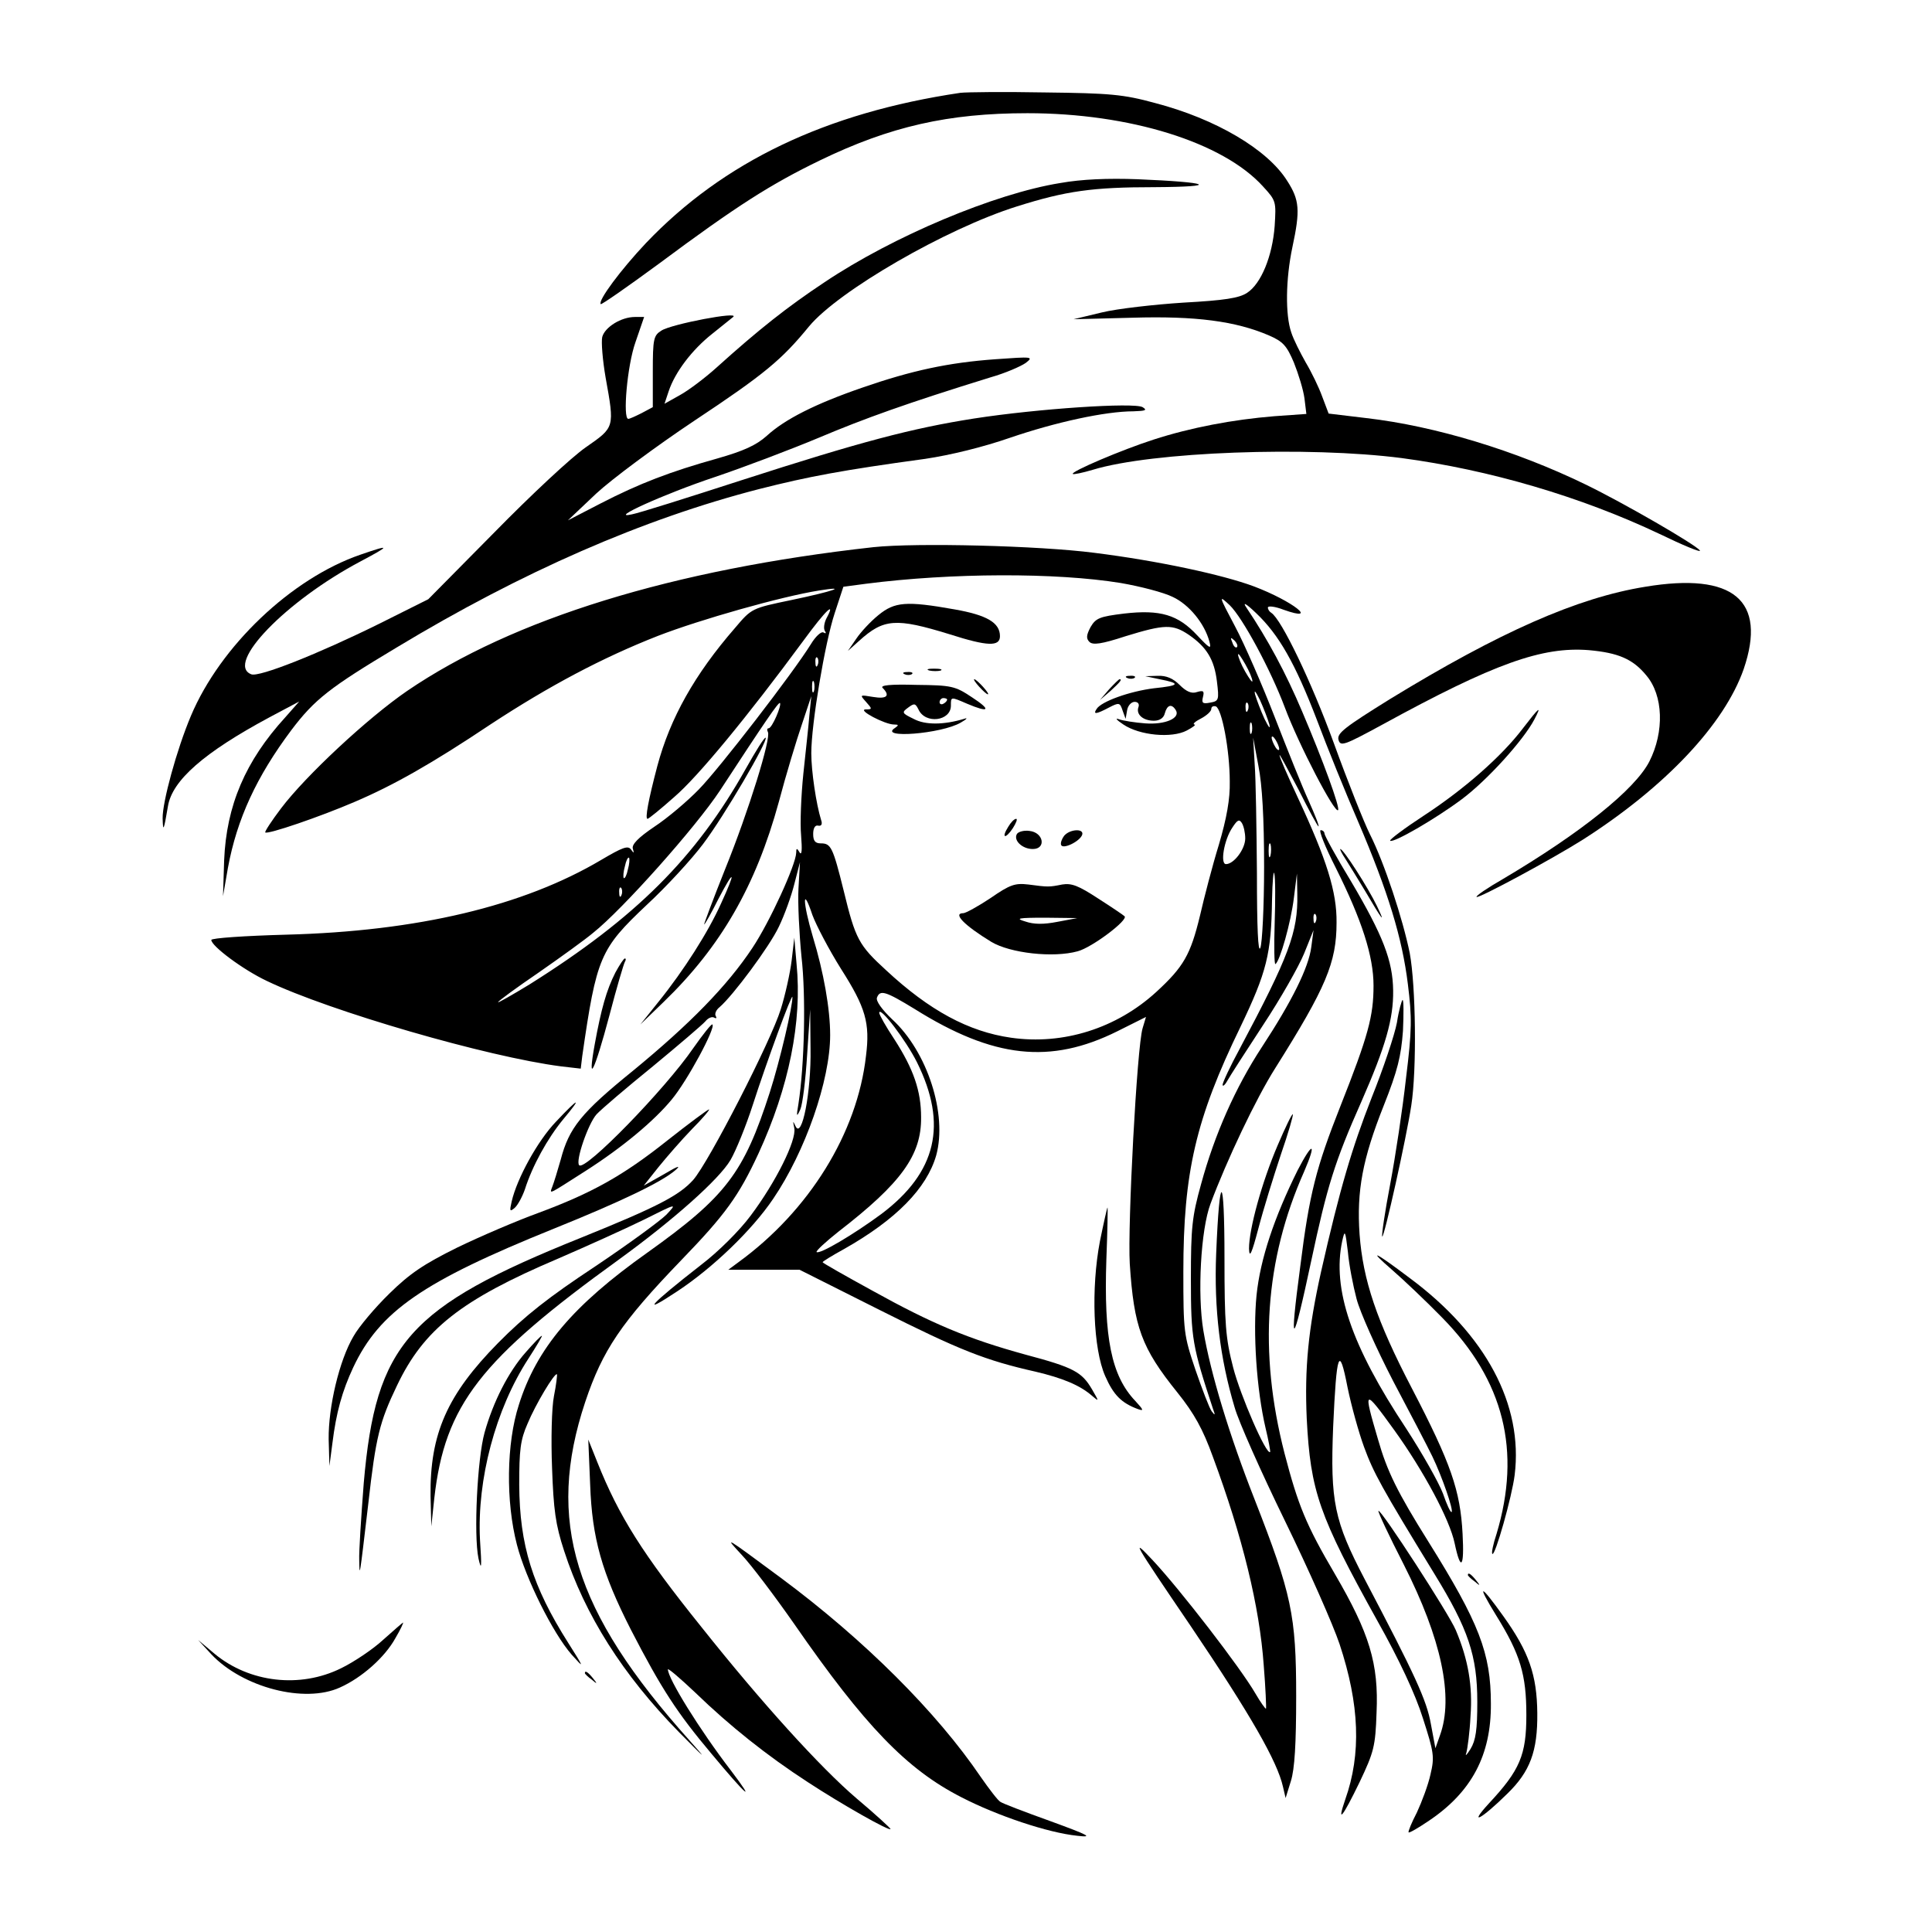 <?xml version="1.0" standalone="no"?>
<!DOCTYPE svg PUBLIC "-//W3C//DTD SVG 20010904//EN"
 "http://www.w3.org/TR/2001/REC-SVG-20010904/DTD/svg10.dtd">
<svg version="1.0" xmlns="http://www.w3.org/2000/svg"
 width="512pt" height="512pt" viewBox="0 0 512 512"
 preserveAspectRatio="xMidYMid meet">
<g transform="translate(0,512) scale(0.1,-0.1)"
fill="#000000" stroke="none">
<path d="M2545 4874 c-357 -53 -628 -183 -833 -398 -67 -71 -128 -153 -120
-162 2 -2 71 46 154 107 207 154 297 211 427 274 186 90 340 125 550 125 271
0 518 -77 624 -194 35 -38 35 -40 31 -105 -6 -80 -36 -153 -73 -177 -21 -14
-60 -20 -169 -26 -77 -5 -175 -16 -216 -26 l-75 -18 156 4 c167 5 274 -9 362
-47 37 -16 47 -27 66 -72 12 -30 25 -72 28 -95 l5 -41 -85 -6 c-110 -9 -221
-30 -320 -62 -84 -27 -220 -85 -214 -91 2 -2 26 3 53 11 157 48 572 63 819 31
232 -31 474 -102 683 -201 62 -30 110 -50 107 -44 -10 15 -202 126 -303 175
-185 90 -399 155 -581 176 l-100 12 -17 45 c-9 25 -29 66 -44 91 -14 25 -32
60 -38 79 -16 46 -15 141 3 226 21 98 19 125 -14 176 -52 83 -189 164 -350
206 -84 23 -120 26 -291 28 -107 2 -208 1 -225 -1z"/>
<path d="M2810 4635 c-174 -28 -443 -141 -625 -263 -98 -65 -174 -125 -286
-226 -31 -28 -75 -61 -97 -73 l-41 -23 11 33 c17 51 62 110 115 152 26 21 52
42 56 45 19 16 -164 -19 -190 -36 -21 -13 -23 -22 -23 -109 l0 -94 -30 -16
c-16 -8 -31 -15 -35 -15 -15 0 -3 141 19 203 l23 67 -24 0 c-37 0 -80 -27 -87
-53 -3 -13 1 -62 9 -108 24 -133 24 -131 -52 -184 -38 -26 -147 -128 -243
-226 l-175 -177 -130 -65 c-162 -80 -318 -142 -339 -134 -70 27 91 194 289
299 81 43 81 46 0 18 -183 -63 -371 -242 -449 -427 -38 -90 -76 -230 -75 -272
1 -37 3 -33 14 32 11 69 96 143 269 236 l79 42 -37 -42 c-106 -116 -156 -234
-162 -379 l-3 -95 13 75 c24 130 76 242 168 365 62 82 102 113 279 219 333
201 654 341 961 420 130 33 220 50 440 80 67 10 153 31 225 56 120 41 252 70
327 70 32 1 37 3 24 11 -23 13 -278 -4 -446 -30 -166 -26 -302 -62 -618 -164
-142 -46 -272 -87 -289 -90 -67 -15 85 54 220 99 77 26 201 73 275 104 121 51
232 91 455 160 39 11 80 29 93 38 22 17 18 17 -80 10 -125 -9 -222 -30 -352
-75 -125 -43 -206 -84 -254 -128 -28 -25 -61 -40 -131 -60 -125 -35 -206 -66
-309 -119 l-87 -45 75 71 c41 38 158 125 260 193 187 124 232 162 304 250 78
94 363 259 551 318 130 41 200 51 365 51 175 1 149 13 -45 21 -79 3 -149 0
-205 -10z"/>
<path d="M2315 3670 c-532 -59 -956 -190 -1236 -381 -105 -72 -269 -225 -334
-311 -25 -33 -44 -62 -42 -64 6 -6 144 41 237 81 103 44 204 101 361 206 154
101 295 176 443 234 111 43 326 104 426 120 81 13 38 -2 -72 -25 -106 -22
-106 -22 -150 -74 -107 -123 -172 -239 -206 -366 -24 -91 -33 -140 -26 -140 3
0 35 26 71 58 62 53 194 213 342 414 60 82 87 107 61 59 -6 -12 -8 -27 -4 -33
4 -6 3 -8 -4 -4 -6 3 -21 -11 -33 -31 -47 -76 -243 -330 -297 -385 -30 -31
-83 -76 -118 -99 -43 -29 -60 -47 -57 -58 4 -13 3 -13 -5 -2 -8 11 -23 5 -79
-28 -206 -122 -486 -189 -835 -198 -109 -3 -198 -9 -198 -14 0 -16 84 -79 148
-109 167 -80 584 -201 779 -226 l52 -6 4 33 c38 263 47 284 171 401 52 48 119
121 149 161 56 74 173 274 166 282 -3 2 -26 -35 -53 -83 -132 -235 -291 -394
-573 -571 -46 -28 -83 -49 -83 -47 0 3 48 38 108 79 59 41 124 88 144 105 78
62 272 280 336 377 119 182 155 235 159 232 5 -6 -21 -67 -30 -67 -4 0 -5 -4
-2 -10 9 -15 -50 -207 -114 -365 -32 -80 -56 -145 -55 -145 2 0 19 30 38 68
43 82 47 75 7 -12 -34 -76 -99 -178 -166 -261 l-48 -60 62 60 c151 146 244
307 305 530 19 72 47 164 61 205 l25 75 -5 -50 c-2 -27 -10 -97 -16 -155 -6
-58 -9 -132 -6 -164 3 -38 2 -54 -4 -45 -7 12 -9 12 -9 -1 -1 -32 -70 -183
-116 -252 -67 -101 -166 -202 -317 -326 -137 -111 -169 -151 -191 -235 -8 -28
-18 -61 -22 -71 -8 -22 -14 -24 88 41 97 62 181 132 228 189 41 49 117 190
108 199 -2 3 -25 -26 -51 -63 -74 -108 -286 -326 -302 -310 -11 10 24 111 46
135 13 14 80 71 149 127 69 57 131 110 139 119 7 9 18 14 24 10 5 -3 7 -1 4 4
-4 6 1 17 10 24 35 30 132 160 157 213 15 31 33 81 41 113 l15 58 -4 -70 c-2
-38 2 -119 8 -180 12 -105 8 -286 -8 -390 -6 -35 -5 -37 5 -15 6 14 14 79 18
145 l8 120 1 -104 c2 -115 -23 -243 -40 -205 -7 15 -7 14 -3 -6 6 -32 -49
-143 -116 -232 -29 -39 -85 -95 -131 -130 -136 -106 -164 -137 -63 -70 94 62
198 162 254 245 85 125 151 314 151 434 0 69 -17 166 -46 261 -27 91 -28 138
-1 57 10 -27 44 -92 76 -143 65 -102 77 -143 66 -230 -23 -205 -151 -411 -338
-547 l-27 -20 94 0 95 0 213 -107 c211 -106 279 -133 412 -163 72 -17 118 -36
150 -64 19 -16 19 -16 0 17 -27 46 -48 58 -176 92 -153 42 -248 82 -405 169
-73 40 -133 74 -133 76 0 2 26 18 57 35 138 78 219 161 244 248 30 109 -23
275 -117 361 -27 26 -43 48 -40 57 8 22 23 17 100 -30 209 -131 360 -147 537
-59 l76 38 -9 -30 c-15 -49 -40 -523 -34 -624 11 -168 31 -223 126 -341 45
-56 68 -98 94 -170 79 -213 124 -398 135 -553 5 -61 7 -113 6 -115 -1 -2 -14
16 -28 40 -40 69 -200 276 -272 353 -60 64 -52 50 101 -175 158 -234 229 -358
244 -425 l7 -30 14 45 c10 32 14 98 14 225 0 215 -12 270 -110 521 -67 170
-117 335 -136 448 -16 96 -7 267 19 336 43 115 120 278 172 360 134 213 162
279 162 385 1 81 -26 167 -103 332 -27 58 -49 108 -48 112 0 3 22 -38 50 -91
27 -54 51 -98 53 -98 3 0 -9 30 -26 68 -17 37 -57 137 -90 222 -33 85 -80 193
-105 240 -44 83 -44 84 -14 56 34 -33 108 -170 146 -271 37 -99 132 -281 141
-272 6 6 -40 132 -95 261 -44 104 -91 191 -148 276 -11 16 -1 11 26 -15 60
-57 103 -132 161 -283 27 -72 76 -193 109 -269 80 -187 117 -309 132 -431 11
-89 11 -121 -5 -250 -9 -81 -28 -207 -42 -281 -14 -73 -23 -135 -21 -138 5 -4
64 261 77 347 15 96 12 317 -4 404 -18 89 -67 239 -106 316 -15 30 -58 138
-95 240 -59 162 -139 329 -166 346 -5 3 -9 9 -9 14 0 5 19 3 42 -6 96 -34 24
23 -79 62 -83 31 -255 68 -423 89 -147 19 -471 27 -585 15z m655 -95 c52 -9
114 -25 138 -37 43 -20 84 -70 97 -118 6 -22 1 -19 -32 16 -51 55 -98 69 -194
58 -65 -8 -75 -12 -89 -36 -11 -21 -12 -30 -3 -39 9 -9 32 -6 96 15 104 32
125 32 167 4 48 -33 68 -66 75 -124 6 -49 5 -52 -18 -56 -20 -4 -23 -1 -19 15
4 16 1 18 -16 13 -14 -5 -28 1 -46 19 -17 17 -35 25 -58 24 l-33 -1 38 -8 c57
-11 54 -17 -15 -24 -64 -8 -140 -35 -152 -55 -10 -15 -1 -14 33 4 27 14 29 13
36 -8 l8 -22 4 23 c2 12 11 22 20 22 9 0 13 -6 10 -14 -7 -19 12 -36 41 -36
15 0 26 7 29 20 6 22 18 26 29 8 13 -21 -28 -39 -81 -35 -27 2 -59 7 -70 11
-11 4 -6 -2 12 -14 43 -29 128 -37 168 -16 17 9 26 16 20 16 -5 1 2 8 18 16
15 8 27 19 27 25 0 6 5 9 12 7 16 -6 37 -116 37 -199 1 -46 -8 -97 -29 -168
-17 -55 -39 -140 -50 -188 -25 -103 -43 -135 -116 -202 -105 -96 -246 -141
-385 -121 -112 16 -216 72 -331 179 -72 66 -81 82 -112 210 -29 117 -34 126
-61 126 -15 0 -20 7 -20 25 0 15 5 24 13 22 9 -2 12 4 8 15 -13 42 -26 129
-26 177 0 77 36 292 62 371 l23 70 60 8 c226 29 503 30 675 2z m308 -170 c-3
-3 -9 2 -12 12 -6 14 -5 15 5 6 7 -7 10 -15 7 -18z m41 -90 c0 -5 -8 6 -19 25
-11 19 -19 40 -19 45 0 6 8 -6 19 -25 11 -19 19 -39 19 -45z m-1152 43 c-3 -8
-6 -5 -6 6 -1 11 2 17 5 13 3 -3 4 -12 1 -19z m-10 -70 c-3 -7 -5 -2 -5 12 0
14 2 19 5 13 2 -7 2 -19 0 -25z m1207 -88 c3 -14 -2 -7 -13 15 -10 22 -21 51
-25 65 -3 14 2 7 13 -15 10 -22 21 -51 25 -65z m-57 38 c-3 -8 -6 -5 -6 6 -1
11 2 17 5 13 3 -3 4 -12 1 -19z m10 -60 c-3 -7 -5 -2 -5 12 0 14 2 19 5 13 2
-7 2 -19 0 -25z m73 -43 c0 -5 -5 -3 -10 5 -5 8 -10 20 -10 25 0 6 5 3 10 -5
5 -8 10 -19 10 -25z m-40 -312 c0 -106 -5 -203 -10 -215 -6 -15 -9 54 -9 197
-1 121 -3 252 -6 290 l-4 70 14 -75 c10 -50 15 -139 15 -267z m-50 75 c0 -28
-30 -68 -51 -68 -16 0 -5 65 17 97 13 20 18 23 25 12 5 -8 9 -26 9 -41z m67
-45 c-3 -10 -5 -4 -5 12 0 17 2 24 5 18 2 -7 2 -21 0 -30z m-1703 -37 c-3 -15
-8 -25 -11 -23 -2 3 -1 17 3 31 3 15 8 25 11 23 2 -3 1 -17 -3 -31z m1714
-143 c-2 -61 -1 -110 2 -108 12 8 41 110 49 176 l8 64 1 -55 c2 -100 -22 -164
-153 -410 -25 -46 -45 -89 -45 -95 0 -5 6 -1 12 10 6 11 49 78 95 148 47 71
95 156 109 190 l25 62 -6 -45 c-7 -54 -51 -143 -131 -265 -70 -107 -125 -231
-161 -363 -24 -86 -27 -115 -27 -252 0 -158 4 -178 59 -345 6 -16 5 -17 -4 -5
-6 8 -25 58 -43 110 -31 92 -32 101 -32 260 0 263 33 405 151 648 70 146 82
194 84 337 1 50 4 81 6 70 3 -11 3 -70 1 -132z m-1731 75 c-3 -8 -6 -5 -6 6
-1 11 2 17 5 13 3 -3 4 -12 1 -19z m1840 -70 c-3 -8 -6 -5 -6 6 -1 11 2 17 5
13 3 -3 4 -12 1 -19z m-1057 -373 c82 -165 52 -292 -94 -402 -73 -54 -164
-108 -172 -101 -2 3 24 27 58 54 167 129 220 203 219 303 0 70 -20 128 -71
207 -22 33 -40 65 -40 70 1 19 71 -73 100 -131z"/>
<path d="M2328 3490 c-21 -17 -47 -45 -59 -63 l-22 -32 29 26 c66 60 98 62
241 18 100 -32 133 -33 133 -5 0 36 -35 56 -120 71 -129 23 -159 20 -202 -15z"/>
<path d="M2463 3343 c9 -2 23 -2 30 0 6 3 -1 5 -18 5 -16 0 -22 -2 -12 -5z"/>
<path d="M2398 3333 c7 -3 16 -2 19 1 4 3 -2 6 -13 5 -11 0 -14 -3 -6 -6z"/>
<path d="M2988 3323 c7 -3 16 -2 19 1 4 3 -2 6 -13 5 -11 0 -14 -3 -6 -6z"/>
<path d="M2595 3300 c10 -11 20 -20 23 -20 3 0 -3 9 -13 20 -10 11 -20 20 -23
20 -3 0 3 -9 13 -20z"/>
<path d="M2939 3293 l-24 -28 28 24 c25 23 32 31 24 31 -2 0 -14 -12 -28 -27z"/>
<path d="M2339 3297 c21 -21 11 -30 -25 -24 -36 6 -36 6 -19 -13 17 -19 17
-20 -1 -20 -23 -1 51 -40 75 -40 13 0 13 -2 3 -9 -46 -29 123 -16 174 14 16 9
20 14 9 10 -53 -16 -103 -17 -134 0 -31 15 -32 17 -14 30 16 12 19 11 27 -5
18 -40 86 -31 86 10 0 24 -1 24 43 5 59 -25 65 -17 13 17 -45 30 -54 32 -148
33 -69 2 -96 -1 -89 -8z m171 -31 c0 -3 -4 -8 -10 -11 -5 -3 -10 -1 -10 4 0 6
5 11 10 11 6 0 10 -2 10 -4z"/>
<path d="M2672 2929 c-19 -30 -8 -34 12 -4 9 14 13 25 9 25 -5 0 -14 -9 -21
-21z"/>
<path d="M2695 2910 c-10 -17 14 -40 42 -40 36 0 29 44 -9 48 -14 2 -29 -2
-33 -8z"/>
<path d="M2820 2905 c-6 -8 -10 -19 -8 -24 4 -13 50 9 56 27 5 17 -33 15 -48
-3z"/>
<path d="M2625 2740 c-33 -22 -66 -40 -72 -40 -29 0 2 -32 74 -76 50 -30 164
-43 229 -25 38 10 136 84 124 93 -3 3 -34 24 -70 47 -52 34 -70 41 -95 37 -35
-7 -37 -7 -90 0 -35 4 -48 0 -100 -36z m177 -63 c-36 -7 -62 -7 -85 1 -27 8
-20 10 53 10 l85 -1 -53 -10z"/>
<path d="M4360 3565 c-180 -29 -386 -120 -677 -298 -119 -74 -140 -90 -136
-107 5 -19 14 -16 117 40 296 162 423 207 547 197 77 -7 116 -23 152 -67 45
-53 48 -149 8 -228 -38 -74 -181 -189 -389 -312 -40 -23 -71 -44 -69 -47 5 -5
203 102 282 152 219 140 375 306 426 452 62 182 -27 257 -261 218z"/>
<path d="M4036 3190 c-56 -74 -155 -161 -262 -231 -52 -34 -92 -64 -90 -67 8
-7 119 57 190 110 67 50 163 156 192 211 21 40 13 33 -30 -23z"/>
<path d="M3540 2820 c69 -138 100 -234 100 -312 0 -81 -14 -133 -88 -320 -64
-162 -82 -231 -106 -423 -30 -225 -21 -221 29 14 42 197 62 262 133 422 64
146 85 219 84 294 -1 79 -27 146 -112 290 -39 64 -70 121 -70 126 0 5 -5 9
-10 9 -6 0 12 -45 40 -100z"/>
<path d="M3566 2843 c10 -16 33 -53 51 -83 47 -80 56 -91 32 -41 -23 48 -89
151 -97 151 -2 0 4 -12 14 -27z"/>
<path d="M2098 2575 c-4 -33 -17 -92 -29 -130 -26 -84 -190 -404 -232 -452
-37 -41 -94 -71 -297 -153 -458 -184 -544 -281 -576 -650 -7 -91 -13 -183 -12
-205 1 -45 0 -54 24 150 20 178 30 217 76 313 71 149 169 227 428 337 74 32
176 78 225 102 90 45 90 45 61 14 -17 -17 -102 -79 -190 -138 -121 -80 -185
-130 -256 -202 -135 -137 -181 -241 -179 -406 l2 -80 8 75 c28 247 122 367
489 632 146 106 266 213 296 264 14 24 41 90 59 146 36 112 104 297 105 286 1
-23 -33 -169 -60 -253 -69 -214 -116 -276 -325 -425 -196 -139 -293 -253 -340
-403 -33 -102 -35 -256 -5 -371 23 -89 95 -234 145 -291 34 -38 34 -37 -9 31
-95 150 -129 259 -130 419 0 92 3 119 22 162 21 51 72 136 78 131 1 -2 -2 -28
-8 -58 -6 -30 -8 -116 -5 -190 4 -111 9 -150 32 -220 55 -170 156 -329 304
-480 72 -73 78 -78 28 -22 -307 342 -381 582 -276 897 46 137 95 210 254 375
118 122 153 171 205 283 81 176 116 350 101 502 l-6 70 -7 -60z"/>
<path d="M1631 2543 c-24 -47 -38 -98 -55 -191 -20 -111 -1 -73 39 77 19 73
38 137 41 142 3 5 3 9 0 9 -3 0 -14 -17 -25 -37z"/>
<path d="M3702 2410 c-6 -32 -36 -122 -67 -199 -52 -133 -84 -240 -134 -461
-34 -153 -44 -255 -38 -390 10 -192 32 -256 187 -535 58 -103 101 -195 121
-259 29 -90 31 -102 20 -148 -6 -28 -23 -73 -36 -101 -14 -27 -24 -51 -22 -53
2 -2 26 12 54 31 113 76 165 174 164 310 0 134 -31 214 -166 430 -82 131 -109
186 -133 270 -40 136 -38 137 43 25 77 -107 147 -237 160 -300 16 -76 26 -65
21 25 -6 115 -31 187 -134 385 -94 180 -130 288 -139 409 -8 115 8 200 64 341
37 93 46 131 51 198 2 45 2 82 -1 82 -2 0 -10 -27 -15 -60z m-107 -732 c9 -35
53 -133 97 -218 45 -85 92 -175 104 -200 26 -54 56 -141 51 -147 -3 -2 -13 20
-23 49 -11 29 -55 107 -98 173 -145 219 -196 369 -169 496 7 31 8 29 15 -28 3
-35 14 -91 23 -125z m20 -393 c25 -68 45 -105 187 -337 89 -145 113 -216 113
-338 0 -74 -4 -102 -18 -125 -10 -16 -15 -21 -11 -10 3 11 9 54 11 97 6 80 -6
150 -39 228 -18 43 -199 322 -205 316 -2 -2 28 -66 67 -142 100 -197 133 -352
96 -453 l-12 -34 -12 64 c-11 63 -42 130 -176 385 -80 153 -91 205 -83 403 9
199 16 218 38 105 10 -49 30 -121 44 -159z"/>
<path d="M1473 2147 c-48 -50 -103 -150 -117 -211 -6 -26 -5 -28 8 -17 8 7 20
29 27 49 20 63 60 135 101 185 52 62 43 60 -19 -6z"/>
<path d="M1769 2098 c-118 -94 -201 -140 -344 -193 -55 -20 -151 -61 -213 -91
-89 -44 -126 -69 -180 -122 -38 -37 -81 -88 -95 -113 -38 -64 -67 -188 -66
-273 l2 -71 8 61 c10 81 26 138 55 200 70 149 185 228 532 368 176 71 285 123
322 155 16 14 6 11 -29 -10 l-55 -31 39 49 c21 26 61 72 89 101 28 28 48 52
45 52 -3 0 -53 -37 -110 -82z"/>
<path d="M3386 2085 c-42 -98 -76 -222 -76 -274 1 -27 7 -14 25 54 13 50 40
137 59 194 20 58 34 106 32 108 -2 2 -20 -35 -40 -82z"/>
<path d="M3439 2019 c-62 -125 -99 -235 -109 -331 -10 -100 0 -251 24 -353 8
-33 13 -61 12 -63 -10 -9 -79 150 -98 224 -20 77 -23 115 -23 291 0 226 -13
233 -22 11 -6 -146 10 -278 49 -408 10 -36 70 -171 133 -300 63 -129 128 -276
145 -327 53 -160 58 -291 15 -412 -23 -67 -7 -47 38 46 38 80 42 95 45 184 6
130 -19 211 -110 367 -77 131 -98 183 -134 321 -69 269 -52 512 52 746 34 79
23 81 -17 4z"/>
<path d="M2915 1831 c-24 -125 -18 -286 14 -358 22 -50 43 -71 86 -87 17 -6
16 -3 -6 21 -64 67 -84 168 -77 376 3 75 4 137 3 137 -1 0 -10 -40 -20 -89z"/>
<path d="M3690 1754 c30 -26 90 -83 132 -126 164 -167 210 -353 144 -573 -9
-27 -14 -51 -11 -53 7 -7 52 152 59 209 23 186 -76 372 -278 522 -94 71 -114
80 -46 21z"/>
<path d="M1393 1536 c-46 -52 -86 -131 -109 -213 -19 -69 -29 -270 -16 -333 8
-35 9 -24 4 50 -8 159 41 345 128 479 22 34 38 61 36 61 -3 0 -22 -20 -43 -44z"/>
<path d="M1564 1185 c5 -141 31 -233 108 -384 81 -157 123 -221 213 -328 94
-113 121 -136 52 -45 -83 108 -167 244 -167 268 0 4 33 -24 73 -62 91 -88 190
-167 298 -237 90 -59 219 -132 219 -124 0 2 -40 39 -90 81 -96 82 -252 254
-411 454 -156 194 -219 294 -276 437 l-24 60 5 -120z"/>
<path d="M1966 999 c23 -24 86 -107 139 -183 187 -270 298 -385 443 -459 95
-49 229 -94 307 -102 43 -5 32 1 -72 39 -67 24 -127 47 -132 51 -6 3 -29 33
-52 66 -116 171 -308 363 -529 527 -154 114 -151 112 -104 61z"/>
<path d="M3890 946 c0 -2 8 -10 18 -17 15 -13 16 -12 3 4 -13 16 -21 21 -21
13z"/>
<path d="M3965 839 c64 -103 80 -157 80 -264 0 -106 -17 -146 -99 -234 -56
-61 -21 -43 48 25 61 59 81 113 80 214 -1 101 -22 162 -90 257 -62 87 -72 88
-19 2z"/>
<path d="M1015 774 c-27 -25 -78 -59 -111 -75 -109 -54 -243 -38 -335 38 l-44
37 35 -38 c83 -88 247 -131 341 -88 58 26 119 80 147 131 13 22 22 41 20 41
-2 -1 -25 -21 -53 -46z"/>
<path d="M1550 686 c0 -2 8 -10 18 -17 15 -13 16 -12 3 4 -13 16 -21 21 -21
13z"/>
</g>
</svg>